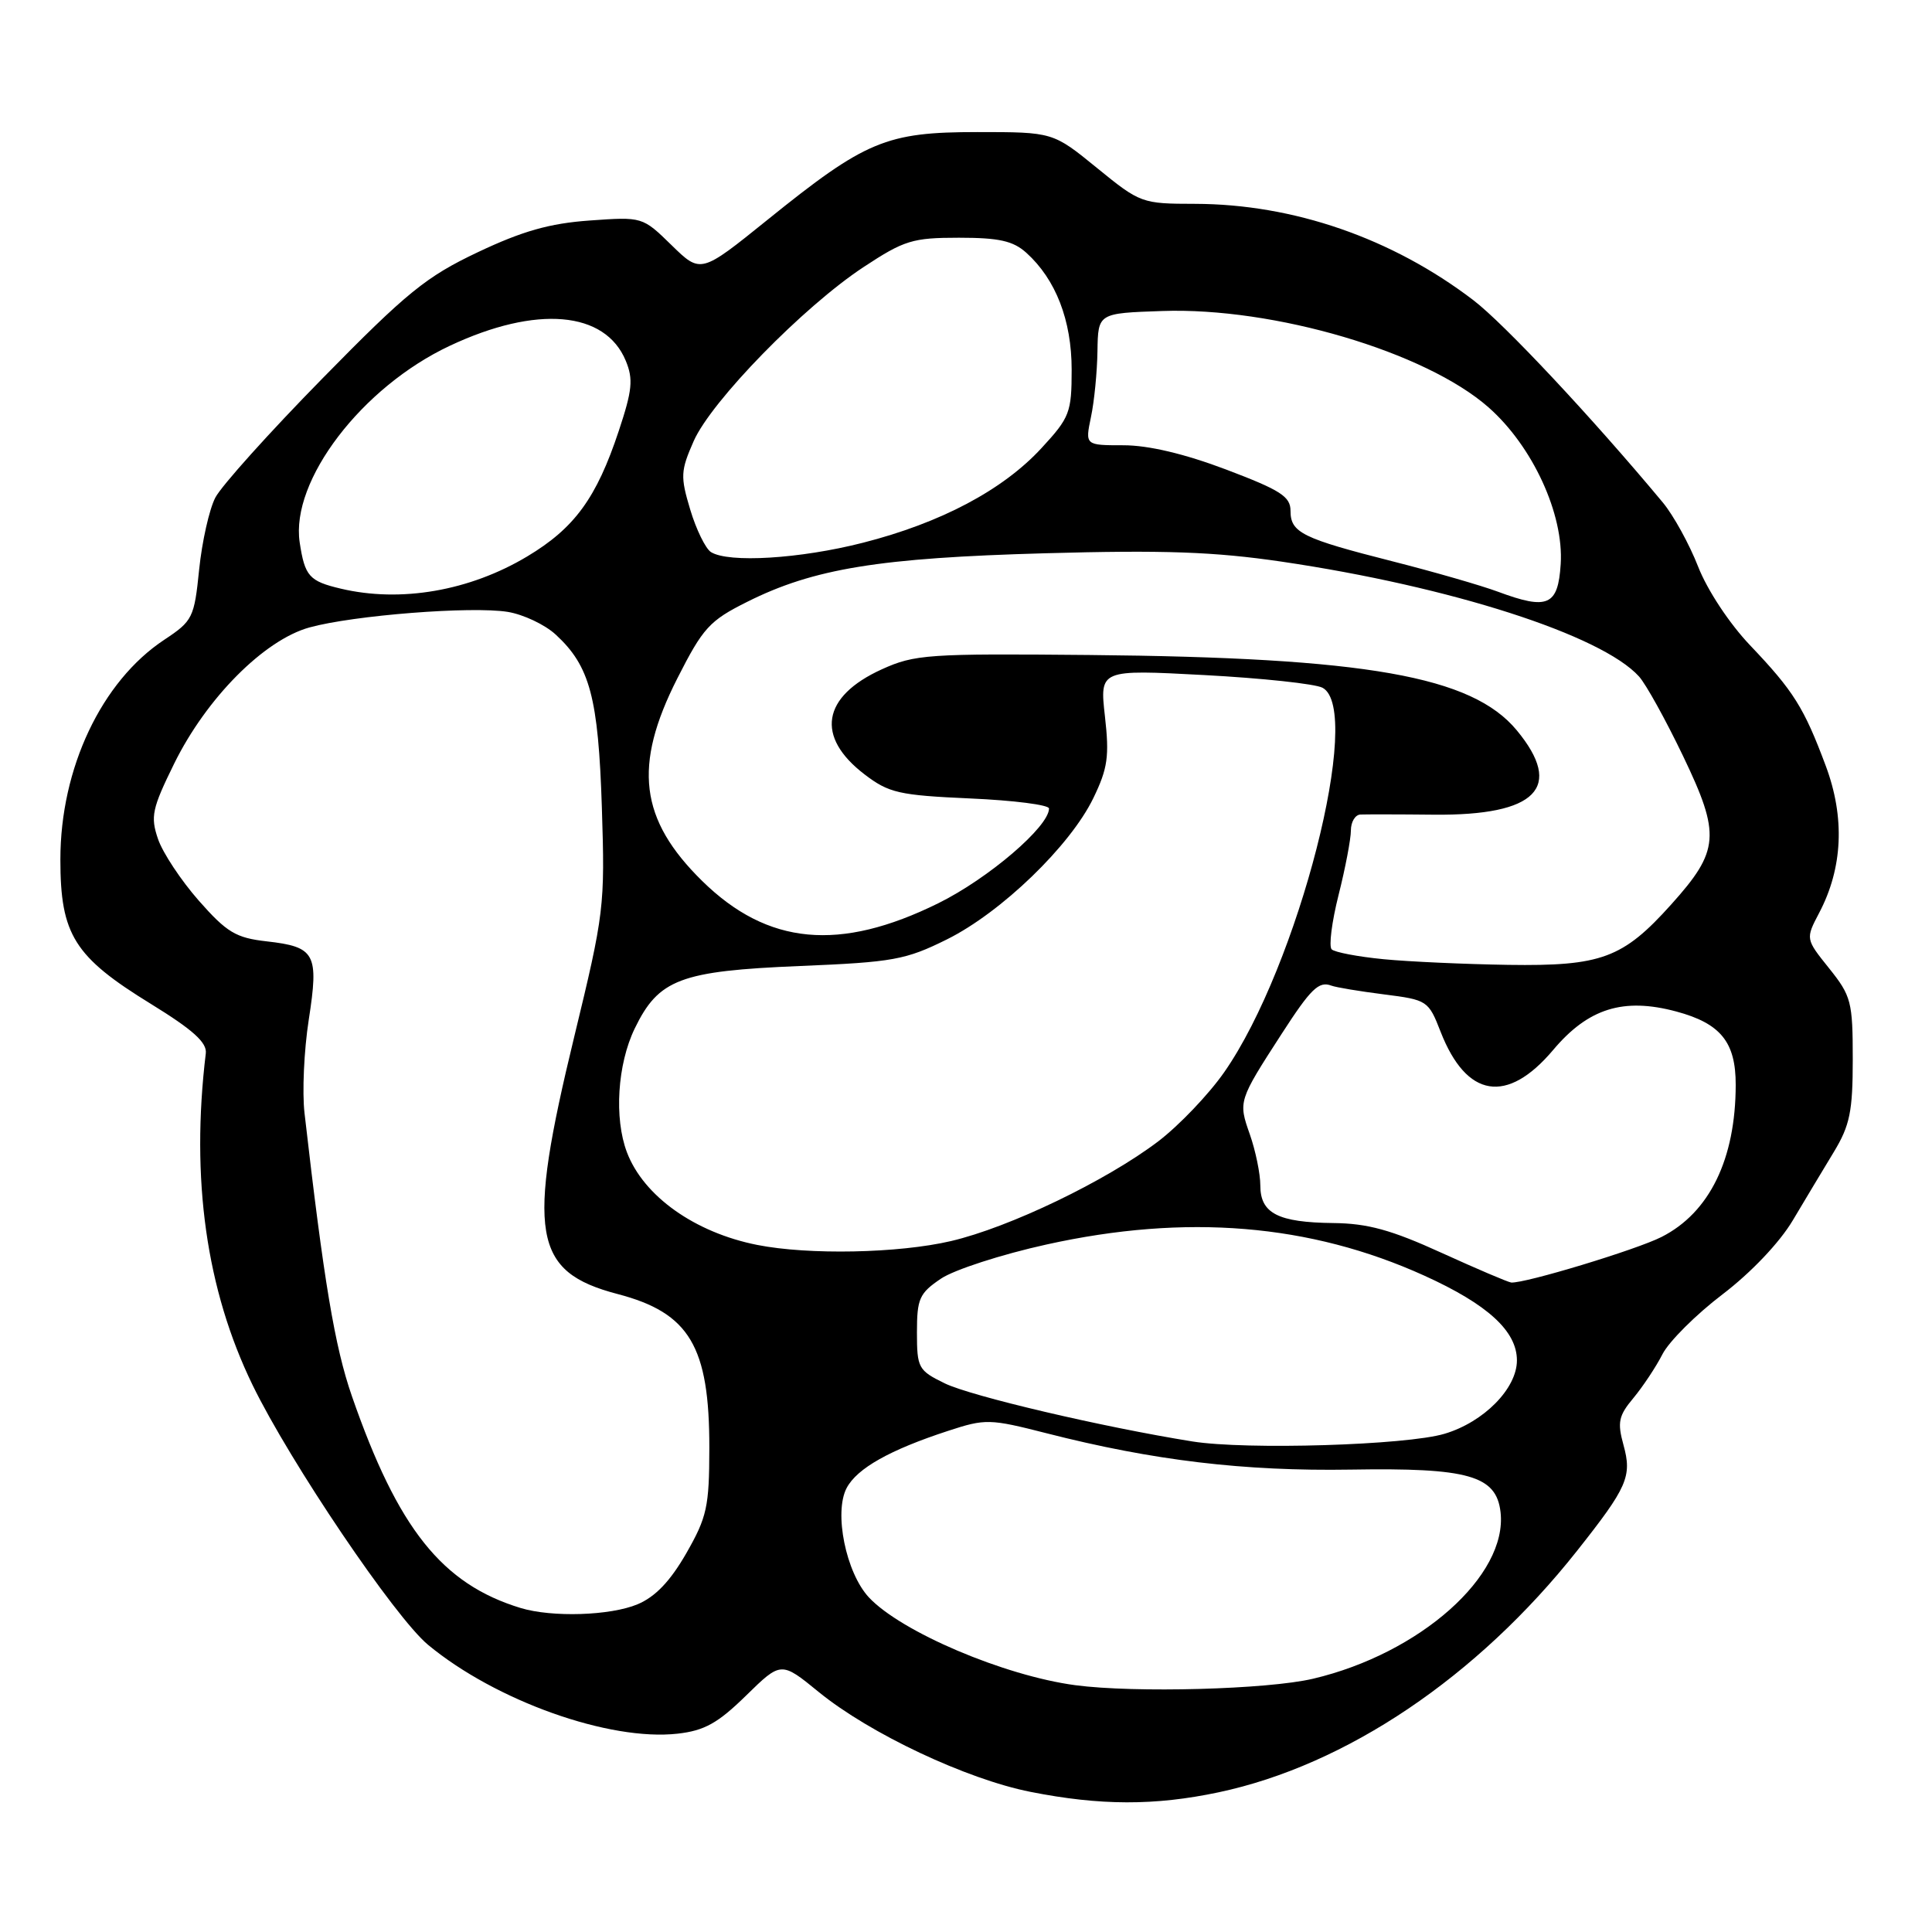 <?xml version="1.0" encoding="UTF-8" standalone="no"?>
<!DOCTYPE svg PUBLIC "-//W3C//DTD SVG 1.1//EN" "http://www.w3.org/Graphics/SVG/1.1/DTD/svg11.dtd" >
<svg xmlns="http://www.w3.org/2000/svg" xmlns:xlink="http://www.w3.org/1999/xlink" version="1.1" viewBox="0 0 256 256">
 <g >
 <path fill="currentColor"
d=" M 161.47 237.49 C 178.37 233.91 195.74 222.21 208.96 205.50 C 215.65 197.05 216.27 195.64 215.12 191.47 C 214.29 188.46 214.47 187.59 216.44 185.24 C 217.69 183.73 219.43 181.12 220.29 179.43 C 221.16 177.74 224.73 174.18 228.24 171.51 C 232.02 168.63 235.80 164.65 237.55 161.71 C 239.17 158.99 241.62 154.90 243.00 152.63 C 245.12 149.12 245.50 147.27 245.50 140.36 C 245.50 132.73 245.30 131.97 242.37 128.31 C 239.24 124.41 239.24 124.41 241.05 120.96 C 244.18 115.01 244.48 108.34 241.93 101.50 C 239.04 93.76 237.67 91.57 231.89 85.50 C 229.15 82.62 226.23 78.20 225.01 75.08 C 223.85 72.11 221.74 68.28 220.33 66.58 C 210.97 55.34 199.30 42.88 195.22 39.77 C 184.46 31.56 171.40 27.04 158.34 27.01 C 151.30 27.00 151.09 26.93 145.35 22.25 C 139.52 17.50 139.52 17.50 129.51 17.50 C 117.41 17.50 114.69 18.64 101.68 29.14 C 92.85 36.26 92.85 36.26 88.99 32.49 C 85.13 28.72 85.13 28.72 78.12 29.22 C 72.81 29.60 69.22 30.62 63.31 33.42 C 56.47 36.66 53.92 38.73 42.74 50.13 C 35.72 57.28 29.33 64.39 28.53 65.94 C 27.73 67.48 26.77 71.76 26.39 75.45 C 25.74 81.87 25.53 82.28 21.77 84.77 C 13.45 90.27 8.00 101.80 8.00 113.89 C 8.00 123.86 9.83 126.78 20.02 133.04 C 25.56 136.45 27.44 138.14 27.27 139.57 C 25.26 156.23 27.33 170.90 33.47 183.53 C 38.45 193.77 52.31 214.28 56.71 217.94 C 65.67 225.37 80.74 230.74 89.79 229.72 C 93.34 229.32 95.12 228.33 98.85 224.68 C 103.50 220.13 103.50 220.13 108.50 224.21 C 115.25 229.71 128.06 235.75 136.54 237.43 C 145.77 239.26 153.01 239.28 161.47 237.49 Z  M 142.50 223.30 C 133.07 222.05 119.40 216.23 115.13 211.66 C 112.09 208.39 110.47 200.41 112.19 197.16 C 113.57 194.56 117.90 192.12 125.65 189.59 C 130.57 187.98 131.14 187.99 138.66 189.91 C 152.82 193.53 164.85 194.96 179.00 194.73 C 194.57 194.47 198.27 195.52 198.83 200.36 C 199.79 208.77 188.16 219.10 173.99 222.44 C 167.96 223.86 150.36 224.34 142.50 223.30 Z  M 68.99 213.07 C 58.57 209.90 52.72 202.55 46.63 185.00 C 44.36 178.47 42.90 169.74 40.35 147.49 C 40.03 144.74 40.28 139.18 40.91 135.13 C 42.27 126.35 41.79 125.46 35.30 124.73 C 31.26 124.27 30.05 123.55 26.35 119.35 C 24.00 116.68 21.56 113.00 20.94 111.18 C 19.92 108.20 20.14 107.16 23.08 101.18 C 27.36 92.49 34.99 84.81 41.00 83.14 C 46.84 81.53 62.48 80.30 67.29 81.08 C 69.35 81.42 72.22 82.77 73.65 84.10 C 78.17 88.27 79.28 92.41 79.75 107.00 C 80.17 120.11 80.06 120.99 76.09 137.37 C 69.74 163.53 70.59 168.52 81.85 171.47 C 91.36 173.96 94.01 178.40 93.99 191.87 C 93.98 199.66 93.68 201.02 90.93 205.83 C 88.80 209.53 86.83 211.59 84.47 212.58 C 80.85 214.09 73.15 214.33 68.99 213.07 Z  M 158.00 191.00 C 146.08 189.09 128.67 185.00 125.18 183.30 C 121.68 181.59 121.50 181.26 121.50 176.54 C 121.50 172.08 121.82 171.36 124.68 169.43 C 126.43 168.25 132.73 166.21 138.68 164.90 C 157.17 160.81 173.58 162.16 188.73 169.03 C 197.13 172.84 201.00 176.38 201.00 180.26 C 201.00 183.98 196.62 188.43 191.42 189.98 C 186.37 191.50 165.12 192.14 158.00 191.00 Z  M 191.00 166.00 C 184.36 162.97 181.23 162.11 176.68 162.06 C 169.35 161.98 167.00 160.78 167.00 157.09 C 167.00 155.53 166.37 152.48 165.61 150.31 C 164.07 145.94 164.09 145.86 169.82 137.00 C 173.69 131.01 174.75 129.97 176.41 130.60 C 177.01 130.83 180.14 131.35 183.37 131.76 C 189.13 132.49 189.28 132.58 190.89 136.72 C 194.32 145.49 199.69 146.36 205.79 139.14 C 210.45 133.60 215.11 132.15 222.12 134.03 C 228.00 135.61 230.00 138.09 229.99 143.75 C 229.98 153.58 226.52 160.68 220.17 163.90 C 216.83 165.60 202.00 170.09 200.24 169.94 C 199.83 169.90 195.68 168.13 191.00 166.00 Z  M 100.34 164.96 C 92.06 163.32 85.27 158.49 83.07 152.68 C 81.36 148.17 81.81 141.03 84.10 136.29 C 87.27 129.74 90.14 128.66 106.00 128.00 C 118.36 127.49 120.00 127.19 125.48 124.47 C 132.67 120.90 141.82 112.07 144.88 105.74 C 146.78 101.82 147.01 100.21 146.41 94.92 C 145.71 88.71 145.71 88.71 159.59 89.45 C 167.23 89.86 174.27 90.61 175.24 91.13 C 180.71 94.05 172.01 128.05 162.21 142.08 C 160.15 145.03 156.22 149.14 153.48 151.23 C 146.58 156.47 133.76 162.64 126.00 164.45 C 119.06 166.07 107.16 166.31 100.34 164.96 Z  M 183.33 127.10 C 179.94 126.77 176.84 126.18 176.45 125.79 C 176.06 125.39 176.47 122.15 177.37 118.58 C 178.27 115.01 179.00 111.17 179.00 110.04 C 179.00 108.92 179.56 107.97 180.25 107.93 C 180.94 107.90 185.32 107.90 190.00 107.95 C 203.61 108.08 207.26 104.36 200.98 96.77 C 195.03 89.59 181.08 87.13 144.34 86.79 C 122.96 86.59 121.20 86.71 116.84 88.69 C 108.90 92.30 108.03 97.63 114.57 102.62 C 117.78 105.07 119.13 105.38 128.56 105.80 C 134.30 106.05 139.00 106.65 139.00 107.13 C 139.00 109.53 130.99 116.39 124.34 119.68 C 111.26 126.14 101.72 125.25 93.05 116.74 C 84.74 108.58 83.87 101.48 89.75 89.89 C 93.15 83.19 94.01 82.24 99.00 79.75 C 107.82 75.33 116.51 73.92 138.50 73.31 C 154.25 72.87 160.90 73.11 169.82 74.42 C 192.22 77.72 212.22 84.15 217.18 89.64 C 218.10 90.66 220.73 95.41 223.02 100.19 C 228.02 110.61 227.85 112.72 221.44 119.85 C 215.04 126.98 212.19 128.03 199.85 127.85 C 194.16 127.76 186.72 127.43 183.33 127.10 Z  M 198.50 78.41 C 196.30 77.59 190.03 75.78 184.56 74.39 C 172.55 71.34 171.00 70.58 171.00 67.69 C 171.00 65.79 169.68 64.95 162.48 62.22 C 156.95 60.13 152.17 59.00 148.87 59.00 C 143.78 59.00 143.78 59.00 144.56 55.25 C 145.00 53.19 145.38 49.25 145.42 46.50 C 145.50 41.50 145.50 41.50 154.00 41.21 C 168.81 40.69 188.88 46.62 197.23 53.97 C 203.08 59.12 207.23 68.13 206.80 74.75 C 206.45 80.26 205.09 80.86 198.50 78.41 Z  M 45.16 78.00 C 40.97 77.01 40.39 76.36 39.71 71.87 C 38.48 63.69 47.96 51.27 59.62 45.81 C 71.09 40.42 80.19 41.20 82.92 47.81 C 83.93 50.25 83.78 51.72 81.99 57.10 C 79.04 65.99 76.13 69.98 69.86 73.73 C 62.23 78.30 53.09 79.88 45.16 78.00 Z  M 94.20 73.15 C 93.49 72.69 92.25 70.17 91.46 67.53 C 90.14 63.14 90.18 62.39 91.92 58.44 C 94.27 53.13 106.46 40.64 114.41 35.40 C 119.81 31.84 120.91 31.50 127.06 31.50 C 132.39 31.50 134.25 31.92 136.00 33.50 C 139.90 37.02 142.00 42.45 142.00 48.98 C 142.00 54.66 141.75 55.32 138.00 59.38 C 132.89 64.93 124.66 69.29 114.33 71.92 C 105.99 74.05 96.53 74.62 94.20 73.15 Z "/>
</g>
</svg>
